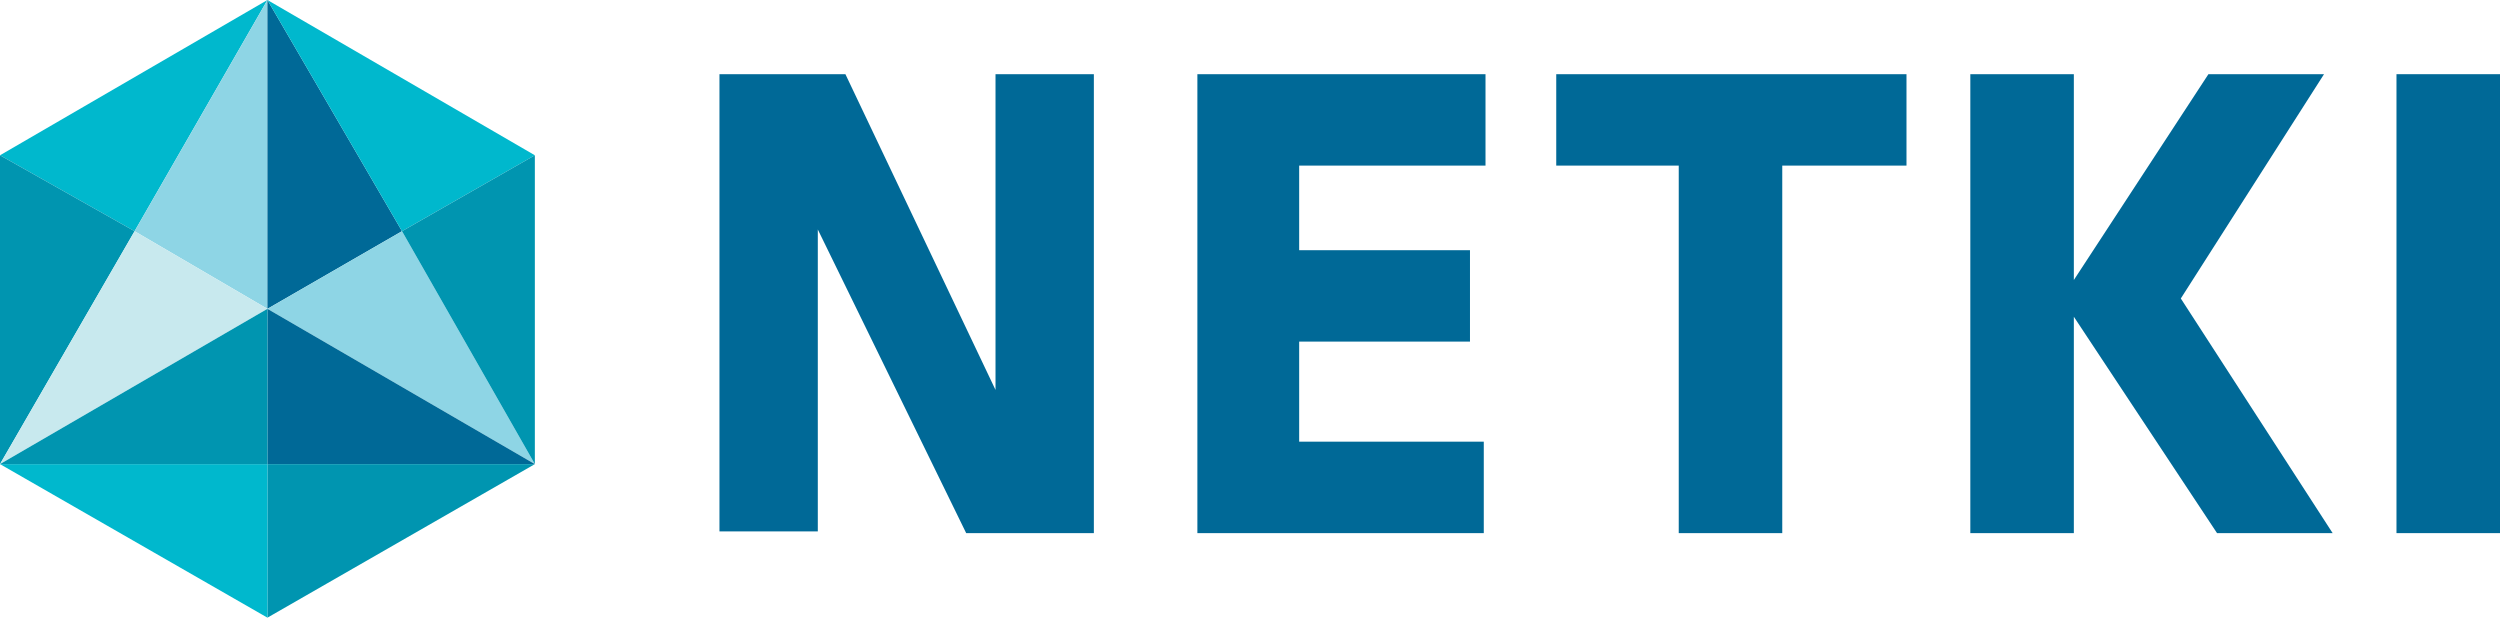 <svg version="1.1" xmlns="http://www.w3.org/2000/svg" viewBox="0 0 144.9 35.8">
<g>
	<g>
		<polygon fill="#00B8CD" points="15.5,0 0,9 7.8,13.4 		"/>
		<polygon fill="#8ED5E5" points="15.5,17.9 15.5,0 7.8,13.4 		"/>
		<polygon fill="#006997" points="23.3,13.4 15.5,0 15.5,17.9 		"/>
		<polygon fill="#00B8CD" points="31,9 15.5,0 23.3,13.4 		"/>
		<polygon fill="#0095B0" points="0,9 0,26.9 7.8,13.4 		"/>
		<polygon fill="#8ED5E5" points="15.5,17.9 31,26.9 23.3,13.4 		"/>
		<polygon fill="#0095B0" points="23.3,13.4 31,26.9 31,9 		"/>
		<g>
			<polygon fill="#006997" points="15.5,17.9 15.5,26.9 31,26.9 			"/>
			<polygon fill="#0095B0" points="15.5,26.9 15.5,35.8 31,26.9 			"/>
		</g>
		<polygon fill="#C8E9EE" points="7.8,13.4 0,26.9 15.5,17.9 		"/>
		<polygon fill="#00B8CD" points="0,26.9 15.5,35.8 15.5,26.9 		"/>
		<polygon fill="#0095B0" points="15.5,17.9 0,26.9 15.5,26.9 		"/>
	</g>
	<g>
		<g>
			<path fill="#006997" d="M47.4,13.3v17.5h-5.7V4.3H49l8.7,18.3V4.3h5.7v26.6h-7.4L47.4,13.3z"/>
			<path fill="#006997" d="M69.4,30.8V4.3h16.7v5.3H75.3v4.9h9.9v5.3h-9.9v5.8h10.7v5.3H69.4z"/>
			<path fill="#006997" d="M103.3,9.6v21.3h-6V9.6h-7.1V4.3h20.3v5.3H103.3z"/>
			<path fill="#006997" d="M114.2,4.3h6v26.6h-6V4.3z M119.5,17.3l8.5-13h6.7l-8.3,13l8.8,13.6h-6.7L119.5,17.3z"/>
			<path fill="#006997" d="M138.9,30.8V4.3h6v26.6H138.9z"/>
		</g>
	</g>
</g>
</svg>
